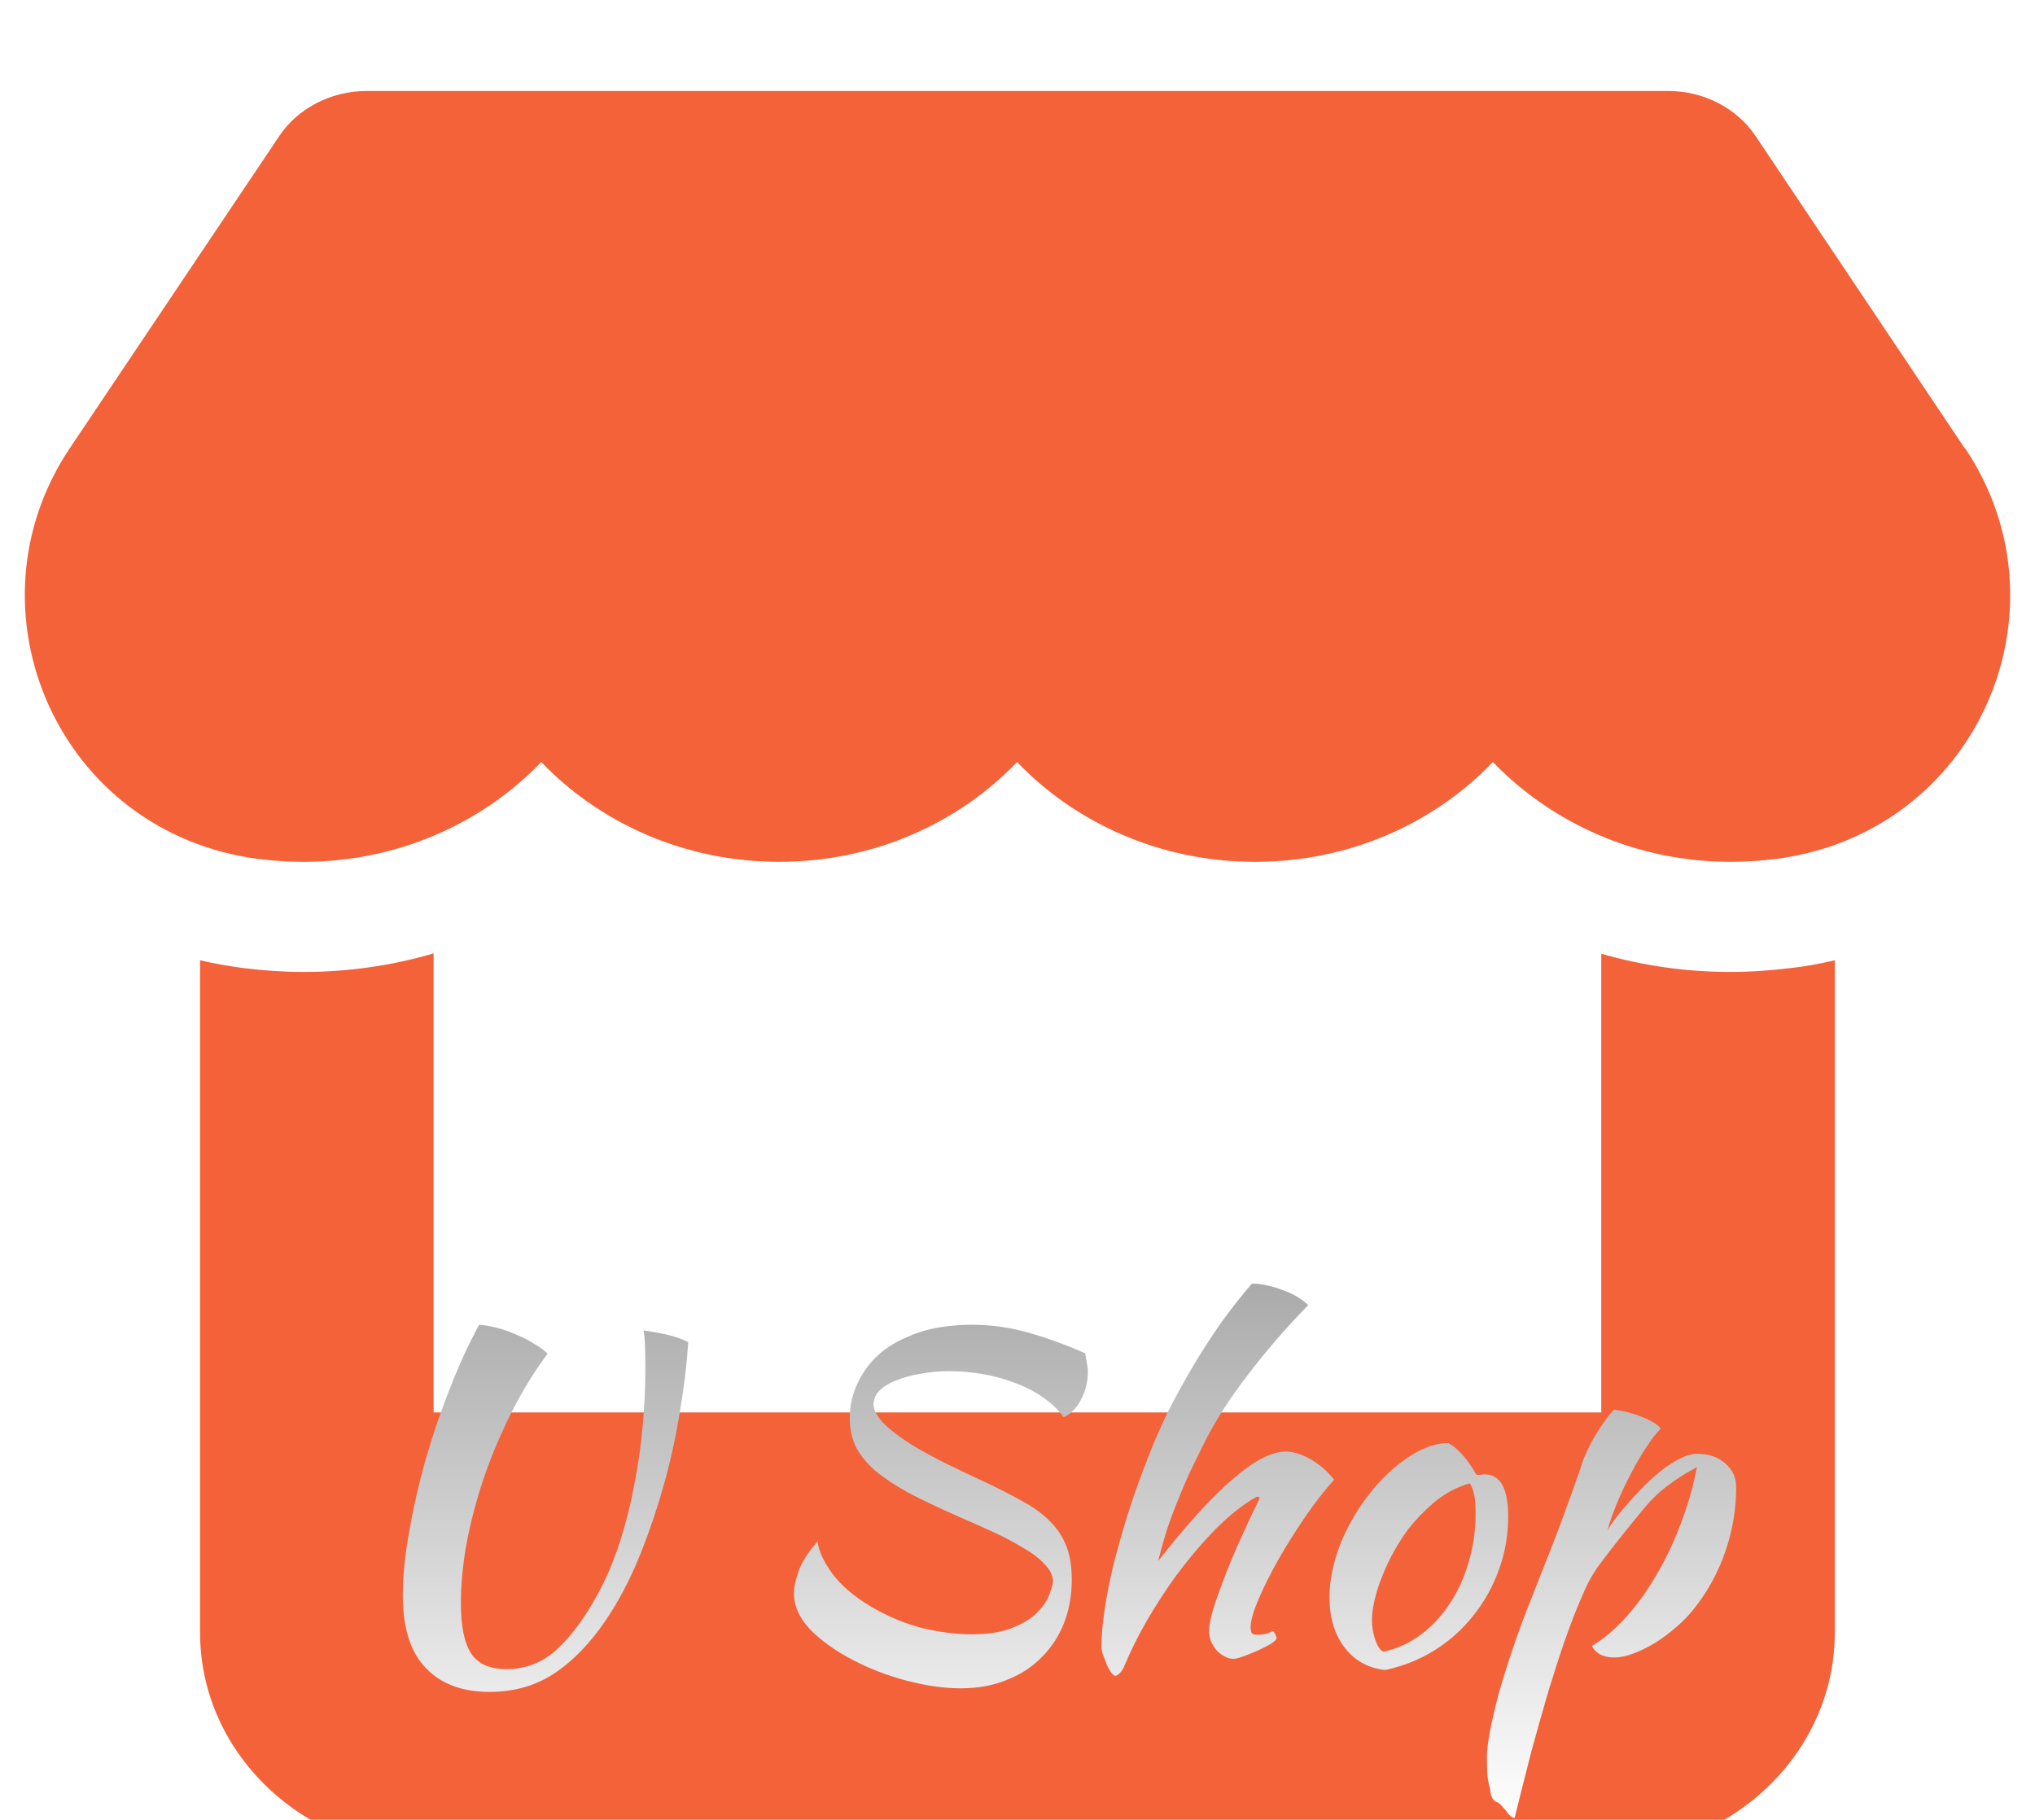<svg width="246" height="220" viewBox="0 0 246 220" fill="none" xmlns="http://www.w3.org/2000/svg">
<g clip-path="url(#clip0_138_513)">
<g filter="url(#filter0_di_138_513)">
<path d="M237.5 46.182L212.225 8.45C209.976 5.08 205.962 3 201.683 3H44.3C40.021 3 36.007 5.08 33.757 8.45L8.438 46.182C-4.618 65.652 6.939 92.735 31.331 95.855C33.096 96.063 34.904 96.188 36.669 96.188C48.181 96.188 58.415 91.445 65.428 84.123C72.442 91.445 82.675 96.188 94.188 96.188C105.7 96.188 115.934 91.445 122.947 84.123C129.961 91.445 140.194 96.188 151.707 96.188C163.264 96.188 173.453 91.445 180.466 84.123C187.524 91.445 197.713 96.188 209.226 96.188C211.034 96.188 212.799 96.063 214.563 95.855C239.044 92.776 250.645 65.694 237.544 46.182H237.5ZM216.372 109.042C216.372 109.042 216.372 109.042 216.328 109.042C213.99 109.334 211.608 109.5 209.182 109.5C203.712 109.5 198.463 108.71 193.567 107.295V162.75H52.416V107.254C47.475 108.71 42.182 109.5 36.713 109.5C34.287 109.5 31.861 109.334 29.523 109.042H29.479C27.67 108.793 25.906 108.502 24.186 108.086V162.75V189.375C24.186 204.06 36.845 216 52.416 216H193.567C209.138 216 221.797 204.06 221.797 189.375V162.75V108.086C220.033 108.502 218.268 108.834 216.372 109.042Z" fill="#F4623A"/>
</g>
<g filter="url(#filter1_d_138_513)">
<path d="M66.19 159.658C64.606 161.782 63.166 164.122 61.87 166.678C60.574 169.234 59.458 171.862 58.522 174.562C57.622 177.226 56.92 179.872 56.416 182.5C55.948 185.092 55.714 187.522 55.714 189.79C55.714 192.598 56.128 194.632 56.956 195.892C57.784 197.152 59.206 197.782 61.222 197.782C63.562 197.782 65.614 196.972 67.378 195.352C69.142 193.696 70.798 191.428 72.346 188.548C73.354 186.676 74.218 184.624 74.938 182.392C75.658 180.16 76.234 177.874 76.666 175.534C77.134 173.158 77.476 170.782 77.692 168.406C77.908 165.994 78.016 163.69 78.016 161.494C78.016 160.09 77.998 159.064 77.962 158.416C77.926 157.768 77.872 157.246 77.8 156.85C77.908 156.85 78.178 156.886 78.61 156.958C79.042 157.03 79.528 157.12 80.068 157.228C80.644 157.336 81.202 157.48 81.742 157.66C82.318 157.84 82.804 158.038 83.2 158.254C83.02 160.99 82.678 163.816 82.174 166.732C81.706 169.648 81.076 172.528 80.284 175.372C79.492 178.216 78.574 180.952 77.53 183.58C76.486 186.208 75.316 188.566 74.02 190.654C72.112 193.75 69.97 196.162 67.594 197.89C65.218 199.654 62.41 200.536 59.17 200.536C55.858 200.536 53.284 199.564 51.448 197.62C49.612 195.712 48.694 192.796 48.694 188.872C48.694 186.604 48.946 184.048 49.45 181.204C49.954 178.324 50.62 175.408 51.448 172.456C52.312 169.468 53.302 166.57 54.418 163.762C55.534 160.918 56.704 158.38 57.928 156.148C58.54 156.184 59.26 156.31 60.088 156.526C60.916 156.742 61.726 157.03 62.518 157.39C63.31 157.714 64.03 158.092 64.678 158.524C65.362 158.92 65.866 159.298 66.19 159.658ZM131.182 159.604C131.29 160.216 131.362 160.648 131.398 160.9C131.47 161.116 131.506 161.422 131.506 161.818C131.506 163.006 131.236 164.122 130.696 165.166C130.192 166.174 129.49 166.894 128.59 167.326C127.87 166.354 126.988 165.526 125.944 164.842C124.9 164.122 123.748 163.546 122.488 163.114C121.264 162.646 119.986 162.304 118.654 162.088C117.322 161.872 116.026 161.764 114.766 161.764C113.506 161.764 112.318 161.872 111.202 162.088C110.122 162.268 109.15 162.538 108.286 162.898C107.458 163.222 106.792 163.636 106.288 164.14C105.82 164.644 105.586 165.22 105.586 165.868C105.694 166.66 106.18 167.47 107.044 168.298C107.908 169.09 108.97 169.882 110.23 170.674C111.49 171.43 112.876 172.186 114.388 172.942C115.936 173.698 117.448 174.418 118.924 175.102C120.76 175.966 122.344 176.776 123.676 177.532C125.008 178.252 126.106 179.062 126.97 179.962C127.834 180.826 128.482 181.816 128.914 182.932C129.346 184.048 129.562 185.398 129.562 186.982C129.562 188.818 129.256 190.546 128.644 192.166C128.032 193.75 127.132 195.136 125.944 196.324C124.792 197.512 123.388 198.43 121.732 199.078C120.076 199.762 118.222 200.104 116.17 200.104C114.154 200.104 111.976 199.798 109.636 199.186C107.296 198.574 105.1 197.728 103.048 196.648C101.032 195.604 99.34 194.398 97.972 193.03C96.639 191.626 95.974 190.15 95.974 188.602C95.974 187.882 96.171 186.964 96.567 185.848C96.999 184.732 97.755 183.562 98.835 182.338C98.944 183.418 99.519 184.696 100.564 186.172C101.644 187.648 103.246 189.016 105.37 190.276C107.35 191.428 109.384 192.274 111.472 192.814C113.596 193.318 115.576 193.57 117.412 193.57C119.428 193.57 121.066 193.318 122.326 192.814C123.586 192.31 124.576 191.716 125.296 191.032C126.016 190.312 126.52 189.592 126.808 188.872C127.096 188.152 127.258 187.576 127.294 187.144C127.258 186.424 126.916 185.74 126.268 185.092C125.656 184.408 124.81 183.76 123.73 183.148C122.686 182.5 121.462 181.852 120.058 181.204C118.654 180.556 117.196 179.908 115.684 179.26C113.416 178.252 111.454 177.316 109.798 176.452C108.178 175.552 106.828 174.652 105.748 173.752C104.704 172.816 103.93 171.844 103.426 170.836C102.958 169.828 102.724 168.676 102.724 167.38C102.724 165.364 103.336 163.456 104.56 161.656C105.784 159.856 107.548 158.488 109.852 157.552C111.004 157.048 112.228 156.688 113.524 156.472C114.856 156.256 116.152 156.148 117.412 156.148C119.788 156.148 122.11 156.472 124.378 157.12C126.646 157.768 128.914 158.596 131.182 159.604ZM133.145 195.082C133.145 193.822 133.271 192.346 133.523 190.654C133.775 188.926 134.135 187.09 134.603 185.146C135.107 183.202 135.683 181.168 136.331 179.044C137.015 176.92 137.771 174.796 138.599 172.672C139.319 170.764 140.147 168.838 141.083 166.894C142.055 164.95 143.099 163.042 144.215 161.17C145.331 159.298 146.483 157.516 147.671 155.824C148.895 154.132 150.119 152.584 151.343 151.18C151.919 151.18 152.531 151.252 153.179 151.396C153.863 151.54 154.511 151.738 155.123 151.99C155.771 152.206 156.347 152.476 156.851 152.8C157.391 153.124 157.823 153.448 158.147 153.772C155.447 156.544 153.017 159.352 150.857 162.196C148.697 165.004 146.987 167.65 145.727 170.134C145.043 171.502 144.413 172.78 143.837 173.968C143.297 175.156 142.793 176.344 142.325 177.532C141.857 178.684 141.425 179.854 141.029 181.042C140.669 182.194 140.327 183.418 140.003 184.714C146.915 175.894 152.045 171.484 155.393 171.484C156.329 171.484 157.337 171.79 158.417 172.402C159.497 173.014 160.451 173.842 161.279 174.886C160.163 176.11 159.011 177.586 157.823 179.314C156.635 181.042 155.537 182.788 154.529 184.552C153.557 186.28 152.747 187.9 152.099 189.412C151.487 190.888 151.181 191.986 151.181 192.706C151.181 193.066 151.235 193.318 151.343 193.462C151.451 193.57 151.685 193.624 152.045 193.624C152.585 193.624 153.017 193.552 153.341 193.408C153.665 193.264 153.863 193.192 153.935 193.192C154.115 193.48 154.223 193.678 154.259 193.786C154.295 193.894 154.313 193.984 154.313 194.056C154.313 194.2 154.097 194.416 153.665 194.704C153.233 194.956 152.711 195.226 152.099 195.514C151.523 195.766 150.947 196 150.371 196.216C149.795 196.432 149.363 196.54 149.075 196.54C148.715 196.54 148.355 196.432 147.995 196.216C147.635 196.036 147.311 195.784 147.023 195.46C146.771 195.136 146.555 194.776 146.375 194.38C146.231 193.984 146.159 193.57 146.159 193.138C146.159 192.598 146.303 191.806 146.591 190.762C146.915 189.682 147.347 188.44 147.887 187.036C148.427 185.596 149.075 184.03 149.831 182.338C150.587 180.646 151.397 178.918 152.261 177.154C152.261 177.01 152.189 176.938 152.045 176.938C151.937 176.938 151.649 177.082 151.181 177.37C150.749 177.658 150.335 177.946 149.939 178.234C148.643 179.206 147.329 180.412 145.997 181.852C144.701 183.256 143.423 184.804 142.163 186.496C140.939 188.188 139.769 189.988 138.653 191.896C137.573 193.768 136.637 195.658 135.845 197.566C135.737 197.818 135.575 198.052 135.359 198.268C135.143 198.484 134.963 198.592 134.819 198.592C134.711 198.592 134.549 198.466 134.333 198.214C134.153 197.962 133.973 197.638 133.793 197.242C133.649 196.882 133.505 196.504 133.361 196.108C133.217 195.712 133.145 195.37 133.145 195.082ZM167.467 197.89C165.415 197.674 163.777 196.774 162.553 195.19C161.329 193.606 160.717 191.59 160.717 189.142C160.717 187.702 160.933 186.208 161.365 184.66C161.797 183.112 162.409 181.618 163.201 180.178C163.993 178.702 164.929 177.316 166.009 176.02C167.089 174.724 168.259 173.608 169.519 172.672C171.499 171.196 173.353 170.458 175.081 170.458C176.233 171.07 177.367 172.348 178.483 174.292C178.663 174.292 178.825 174.292 178.969 174.292C179.113 174.256 179.275 174.238 179.455 174.238C181.363 174.238 182.317 175.93 182.317 179.314C182.317 181.582 181.939 183.742 181.183 185.794C180.463 187.81 179.437 189.646 178.105 191.302C176.809 192.958 175.243 194.362 173.407 195.514C171.607 196.63 169.627 197.422 167.467 197.89ZM170.221 180.88C169.609 181.708 169.033 182.608 168.493 183.58C167.953 184.552 167.485 185.542 167.089 186.55C166.693 187.522 166.387 188.476 166.171 189.412C165.955 190.312 165.847 191.122 165.847 191.842C165.847 192.706 165.991 193.534 166.279 194.326C166.567 195.118 166.891 195.568 167.251 195.676C168.871 195.316 170.347 194.65 171.679 193.678C173.047 192.67 174.217 191.428 175.189 189.952C176.197 188.476 176.971 186.802 177.511 184.93C178.087 183.058 178.375 181.06 178.375 178.936C178.375 178 178.321 177.262 178.213 176.722C178.105 176.182 177.925 175.714 177.673 175.318C176.089 175.786 174.667 176.542 173.407 177.586C172.183 178.63 171.121 179.728 170.221 180.88ZM180.989 213.874C180.485 213.73 180.197 213.19 180.125 212.254C179.981 211.786 179.873 211.228 179.801 210.58C179.765 209.932 179.747 209.194 179.747 208.366C179.747 207.61 179.873 206.566 180.125 205.234C180.377 203.938 180.719 202.462 181.151 200.806C181.619 199.15 182.177 197.368 182.825 195.46C183.473 193.516 184.193 191.554 184.985 189.574C185.957 187.09 186.803 184.948 187.523 183.148C188.243 181.312 188.837 179.728 189.305 178.396C189.809 177.064 190.205 175.966 190.493 175.102C190.817 174.238 191.069 173.5 191.249 172.888C191.393 172.456 191.609 171.934 191.897 171.322C192.185 170.71 192.509 170.098 192.869 169.486C193.265 168.838 193.661 168.244 194.057 167.704C194.453 167.128 194.813 166.696 195.137 166.408C196.397 166.588 197.585 166.912 198.701 167.38C199.817 167.848 200.501 168.298 200.753 168.73C200.249 169.198 199.673 169.936 199.025 170.944C198.377 171.916 197.747 172.996 197.135 174.184C196.523 175.336 195.965 176.524 195.461 177.748C194.957 178.972 194.579 180.052 194.327 180.988C194.687 180.376 195.155 179.71 195.731 178.99C196.307 178.27 197.189 177.28 198.377 176.02C199.709 174.652 200.951 173.608 202.103 172.888C203.291 172.132 204.317 171.754 205.181 171.754C206.549 171.754 207.665 172.132 208.529 172.888C209.429 173.644 209.879 174.616 209.879 175.804C209.879 178.396 209.447 180.97 208.583 183.526C207.719 186.046 206.477 188.332 204.857 190.384C204.245 191.176 203.525 191.932 202.697 192.652C201.869 193.372 201.005 194.02 200.105 194.596C199.205 195.136 198.323 195.568 197.459 195.892C196.595 196.216 195.821 196.378 195.137 196.378C194.489 196.378 193.913 196.252 193.409 196C192.941 195.712 192.617 195.37 192.437 194.974C193.841 194.146 195.209 192.994 196.541 191.518C197.873 190.042 199.097 188.35 200.213 186.442C201.365 184.498 202.355 182.41 203.183 180.178C204.047 177.946 204.695 175.678 205.127 173.374C203.759 174.094 202.517 174.886 201.401 175.75C200.321 176.578 199.241 177.676 198.161 179.044C196.865 180.628 195.839 181.906 195.083 182.878C194.327 183.85 193.697 184.678 193.193 185.362C192.725 186.046 192.329 186.694 192.005 187.306C191.717 187.882 191.393 188.602 191.033 189.466C190.529 190.618 189.935 192.148 189.251 194.056C188.603 195.928 187.919 198.034 187.199 200.374C186.515 202.714 185.813 205.198 185.093 207.826C184.409 210.49 183.743 213.136 183.095 215.764C182.699 215.692 182.357 215.404 182.069 214.9C181.781 214.576 181.565 214.342 181.421 214.198C181.313 214.054 181.169 213.946 180.989 213.874Z" fill="url(#paint0_linear_138_513)"/>
</g>
</g>
<defs>
<filter id="filter0_di_138_513" x="-1" y="3" width="248" height="221" filterUnits="userSpaceOnUse" color-interpolation-filters="sRGB">
<feFlood flood-opacity="0" result="BackgroundImageFix"/>
<feColorMatrix in="SourceAlpha" type="matrix" values="0 0 0 0 0 0 0 0 0 0 0 0 0 0 0 0 0 0 127 0" result="hardAlpha"/>
<feOffset dy="4"/>
<feGaussianBlur stdDeviation="2"/>
<feComposite in2="hardAlpha" operator="out"/>
<feColorMatrix type="matrix" values="0 0 0 0 0 0 0 0 0 0 0 0 0 0 0 0 0 0 0.46 0"/>
<feBlend mode="normal" in2="BackgroundImageFix" result="effect1_dropShadow_138_513"/>
<feBlend mode="normal" in="SourceGraphic" in2="effect1_dropShadow_138_513" result="shape"/>
<feColorMatrix in="SourceAlpha" type="matrix" values="0 0 0 0 0 0 0 0 0 0 0 0 0 0 0 0 0 0 127 0" result="hardAlpha"/>
<feOffset dy="4"/>
<feGaussianBlur stdDeviation="2"/>
<feComposite in2="hardAlpha" operator="arithmetic" k2="-1" k3="1"/>
<feColorMatrix type="matrix" values="0 0 0 0 0 0 0 0 0 0 0 0 0 0 0 0 0 0 0.39 0"/>
<feBlend mode="multiply" in2="shape" result="effect2_innerShadow_138_513"/>
</filter>
<filter id="filter1_d_138_513" x="44.694" y="151.18" width="169.185" height="72.584" filterUnits="userSpaceOnUse" color-interpolation-filters="sRGB">
<feFlood flood-opacity="0" result="BackgroundImageFix"/>
<feColorMatrix in="SourceAlpha" type="matrix" values="0 0 0 0 0 0 0 0 0 0 0 0 0 0 0 0 0 0 127 0" result="hardAlpha"/>
<feOffset dy="4"/>
<feGaussianBlur stdDeviation="2"/>
<feComposite in2="hardAlpha" operator="out"/>
<feColorMatrix type="matrix" values="0 0 0 0 0 0 0 0 0 0 0 0 0 0 0 0 0 0 0.4 0"/>
<feBlend mode="normal" in2="BackgroundImageFix" result="effect1_dropShadow_138_513"/>
<feBlend mode="normal" in="SourceGraphic" in2="effect1_dropShadow_138_513" result="shape"/>
</filter>
<linearGradient id="paint0_linear_138_513" x1="123.5" y1="138" x2="123.5" y2="216" gradientUnits="userSpaceOnUse">
<stop stop-color="#999999"/>
<stop offset="1" stop-color="white"/>
</linearGradient>
<clipPath id="clip0_138_513">
<rect width="246" height="220" fill="white"/>
</clipPath>
</defs>
</svg>
